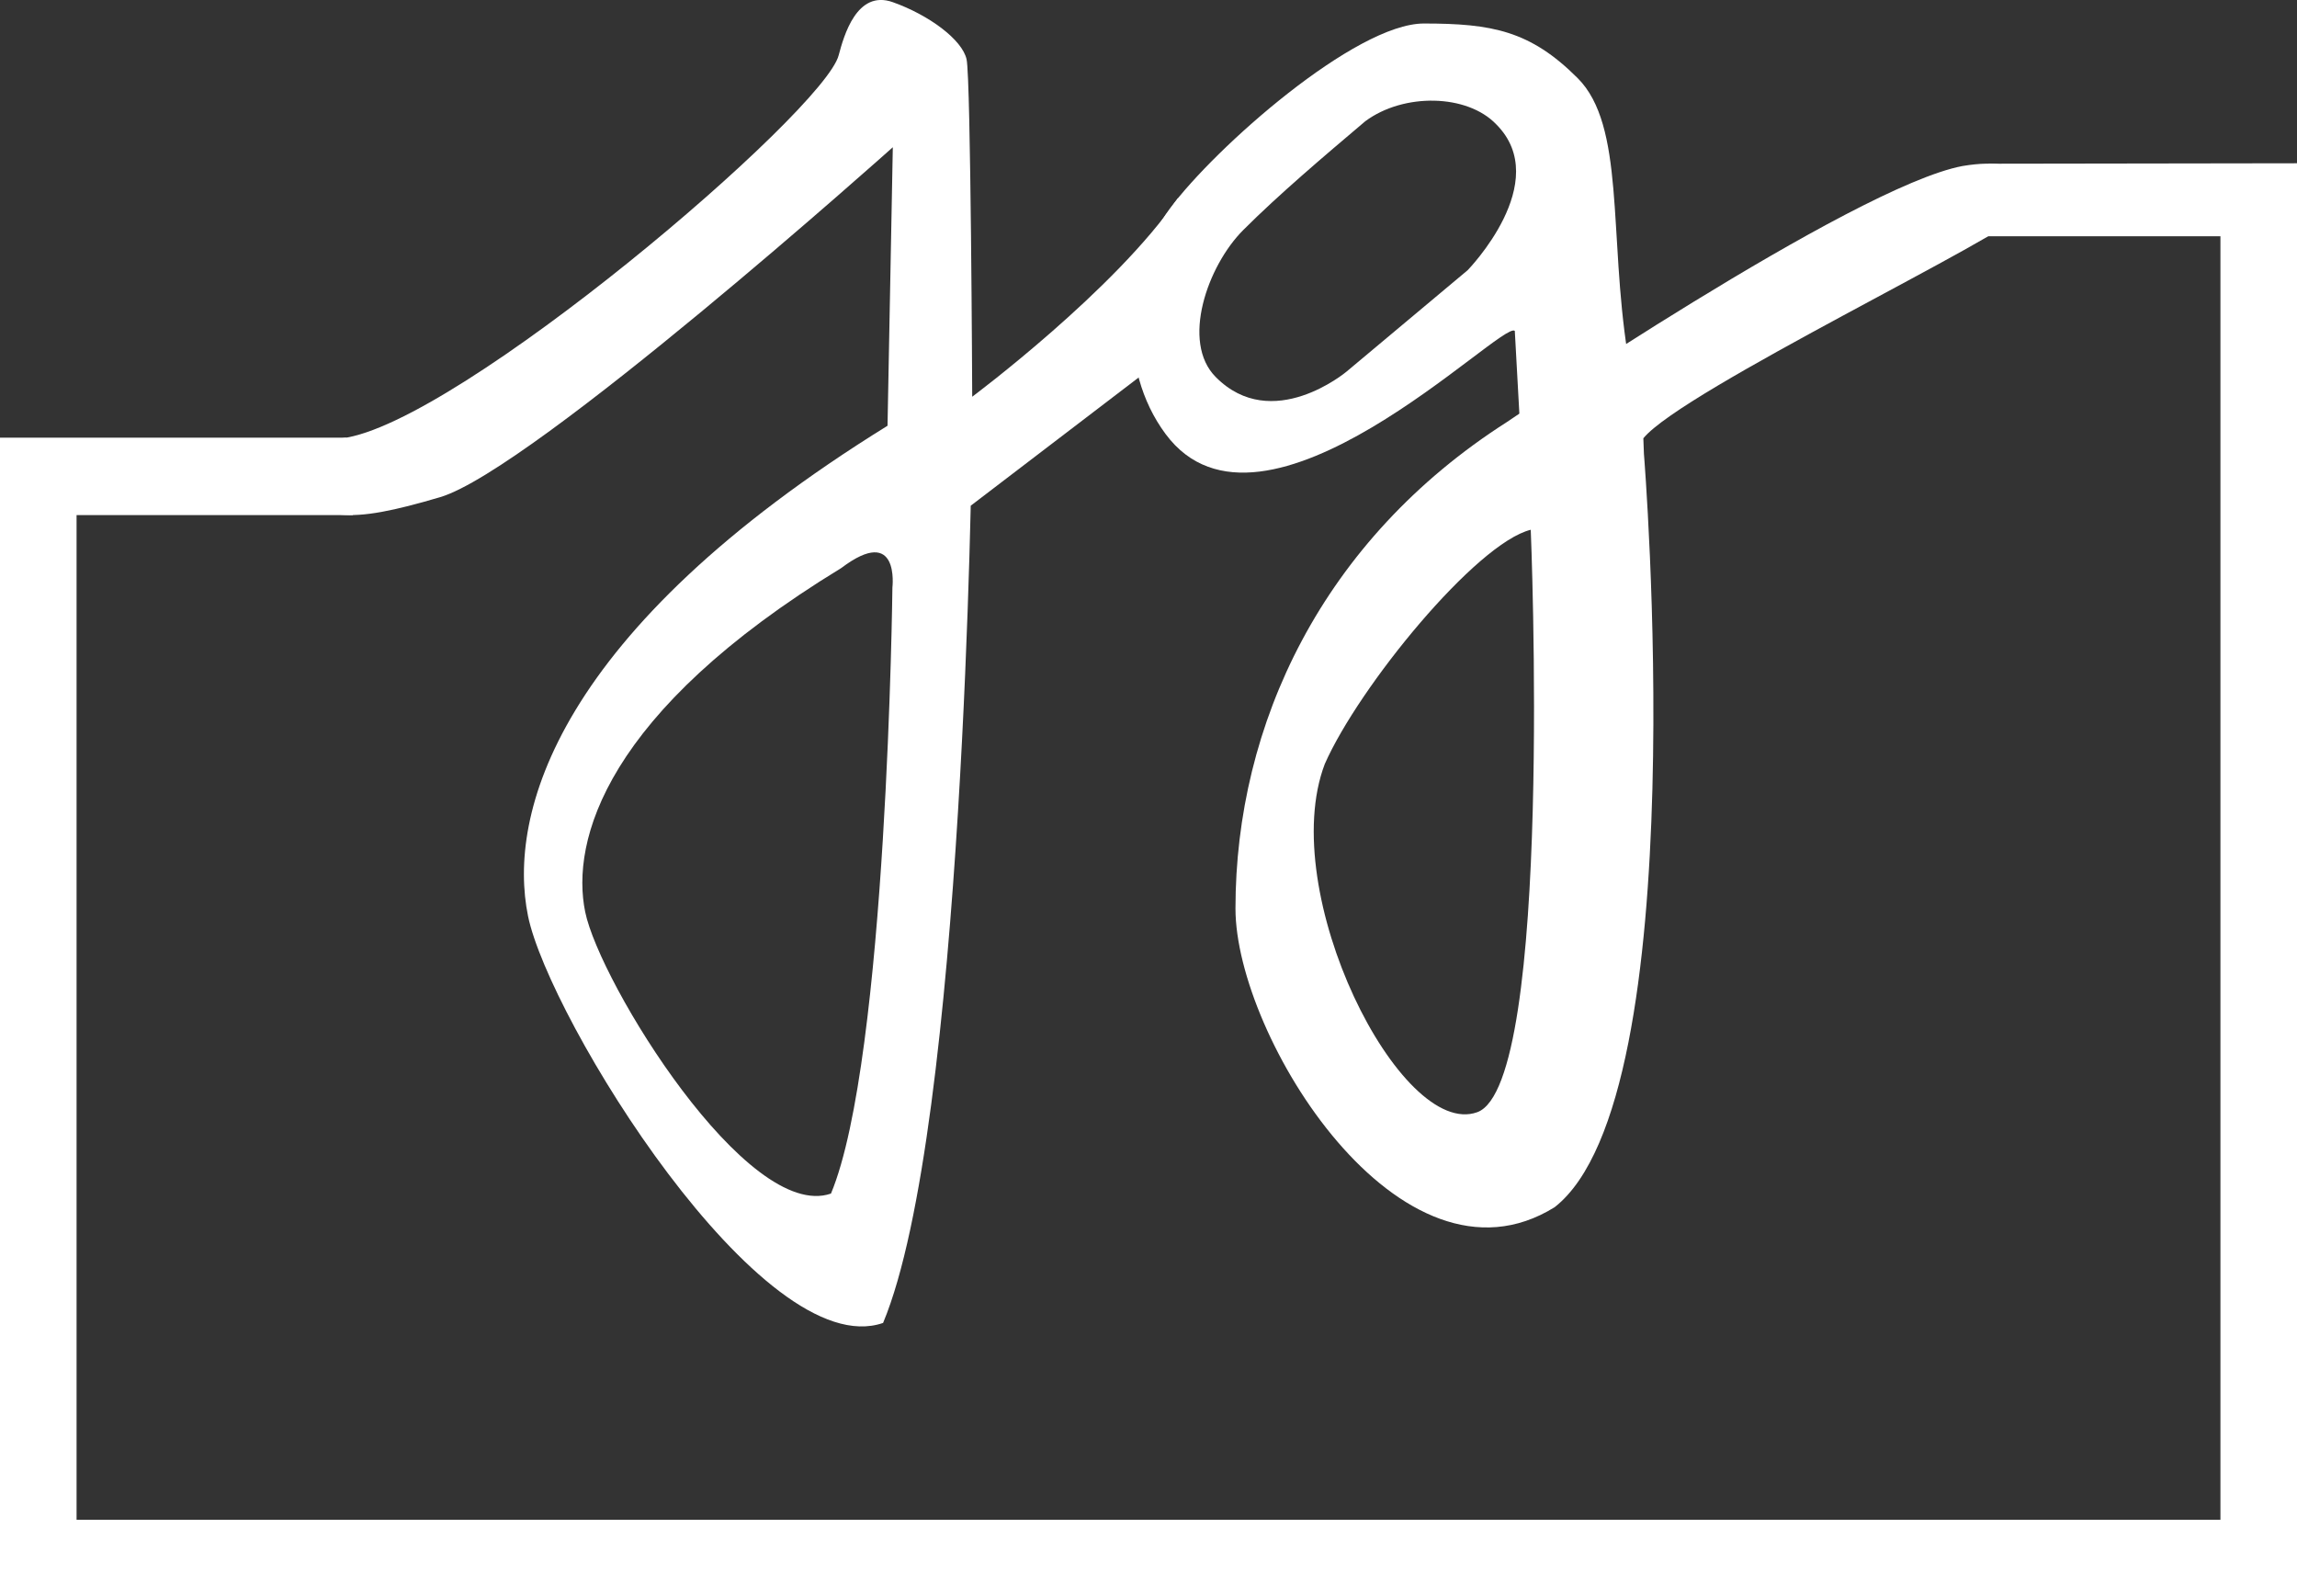 <svg xmlns="http://www.w3.org/2000/svg" viewBox="0 0 510 354.43"><rect x="0" y="0" width="510" height="354.43" fill="#333333" stroke="none"/><defs><style>.cls-1{fill:#fff;}</style></defs><title>jg-logo-box-inverse</title><g id="Layer_2" data-name="Layer 2"><g id="AB2"><path class="cls-1" d="M199.35,93.11c-.78.47-1.54.94-2.3,1.42-73.73,45.67-84.41,86.39-79.81,108.87,4.66,22.72,52,99.63,78.83,90.32,18.06-43.24,19.7-194.32,19.7-194.32S218.23,78.88,199.35,93.11Zm-1.21,37.35S197,235.05,184.5,265c-18.57,6.44-51.35-46.8-54.57-62.53s4.36-44.33,56.85-76.35C199.85,116.25,198.14,130.46,198.14,130.46Z"/><path class="cls-1" d="M435.74,36.86c-24.25,4.55-101.18,56.85-101.18,56.85-40.92,26.14-60.25,67.07-60.25,108,0,28.42,36.76,87.53,70.87,66.31C376.63,243.39,365,100.78,365,100.78l-.13-3.47c8.65-10.62,81.54-45.33,84.38-50.22S451.48,34.21,435.74,36.86ZM328,246.93c-17,6.17-44.72-48.76-33.86-77.31,7.58-17.18,33.6-49,45.73-52C339.87,117.58,345,240.75,328,246.93Z"/><path class="cls-1" d="M350.29,17.35c-10.53-10.53-19-12.13-34.15-12.13s-46.33,27.49-56.42,41.12-11.79,35.37-.94,50c21.6,29.18,74.9-25.52,77.55-22.87l1.17,21.22,23.87-16.2C357.19,52,360.82,27.88,350.29,17.35ZM298.94,82.53s-16.48,13.83-29,1.19c-7.78-7.78-1.85-24.7,6.1-32.65s17.81-16.29,27.09-24.15c8.53-6.34,22.65-6.06,29.08.69C345,40.4,325.85,60,325.85,60Z"/><path class="cls-1" d="M215.53,112.28l46-35.12s9.35-30.82,0-33.17c-13.89,20.4-45.67,44.09-45.67,44.09s-.3-70.54-1.25-74.9S206.25,3.33,198.22.48s-10.88,7.58-12,11.75c-3.08,12.41-84.7,82-110.28,85.08-11.54,1.22-20.84.18-13.07,9.37s14.4,9.76,34.86,3.7,100.5-77.69,100.5-77.69L197,97.47"/><polygon class="cls-1" points="510 36.25 510 354.43 0 354.43 0 97.17 76.84 97.17 78.36 114.36 17 114.36 17 337.43 493 337.43 493 52.46 441.46 52.46 441.52 36.35 510 36.25"/></g></g></svg>